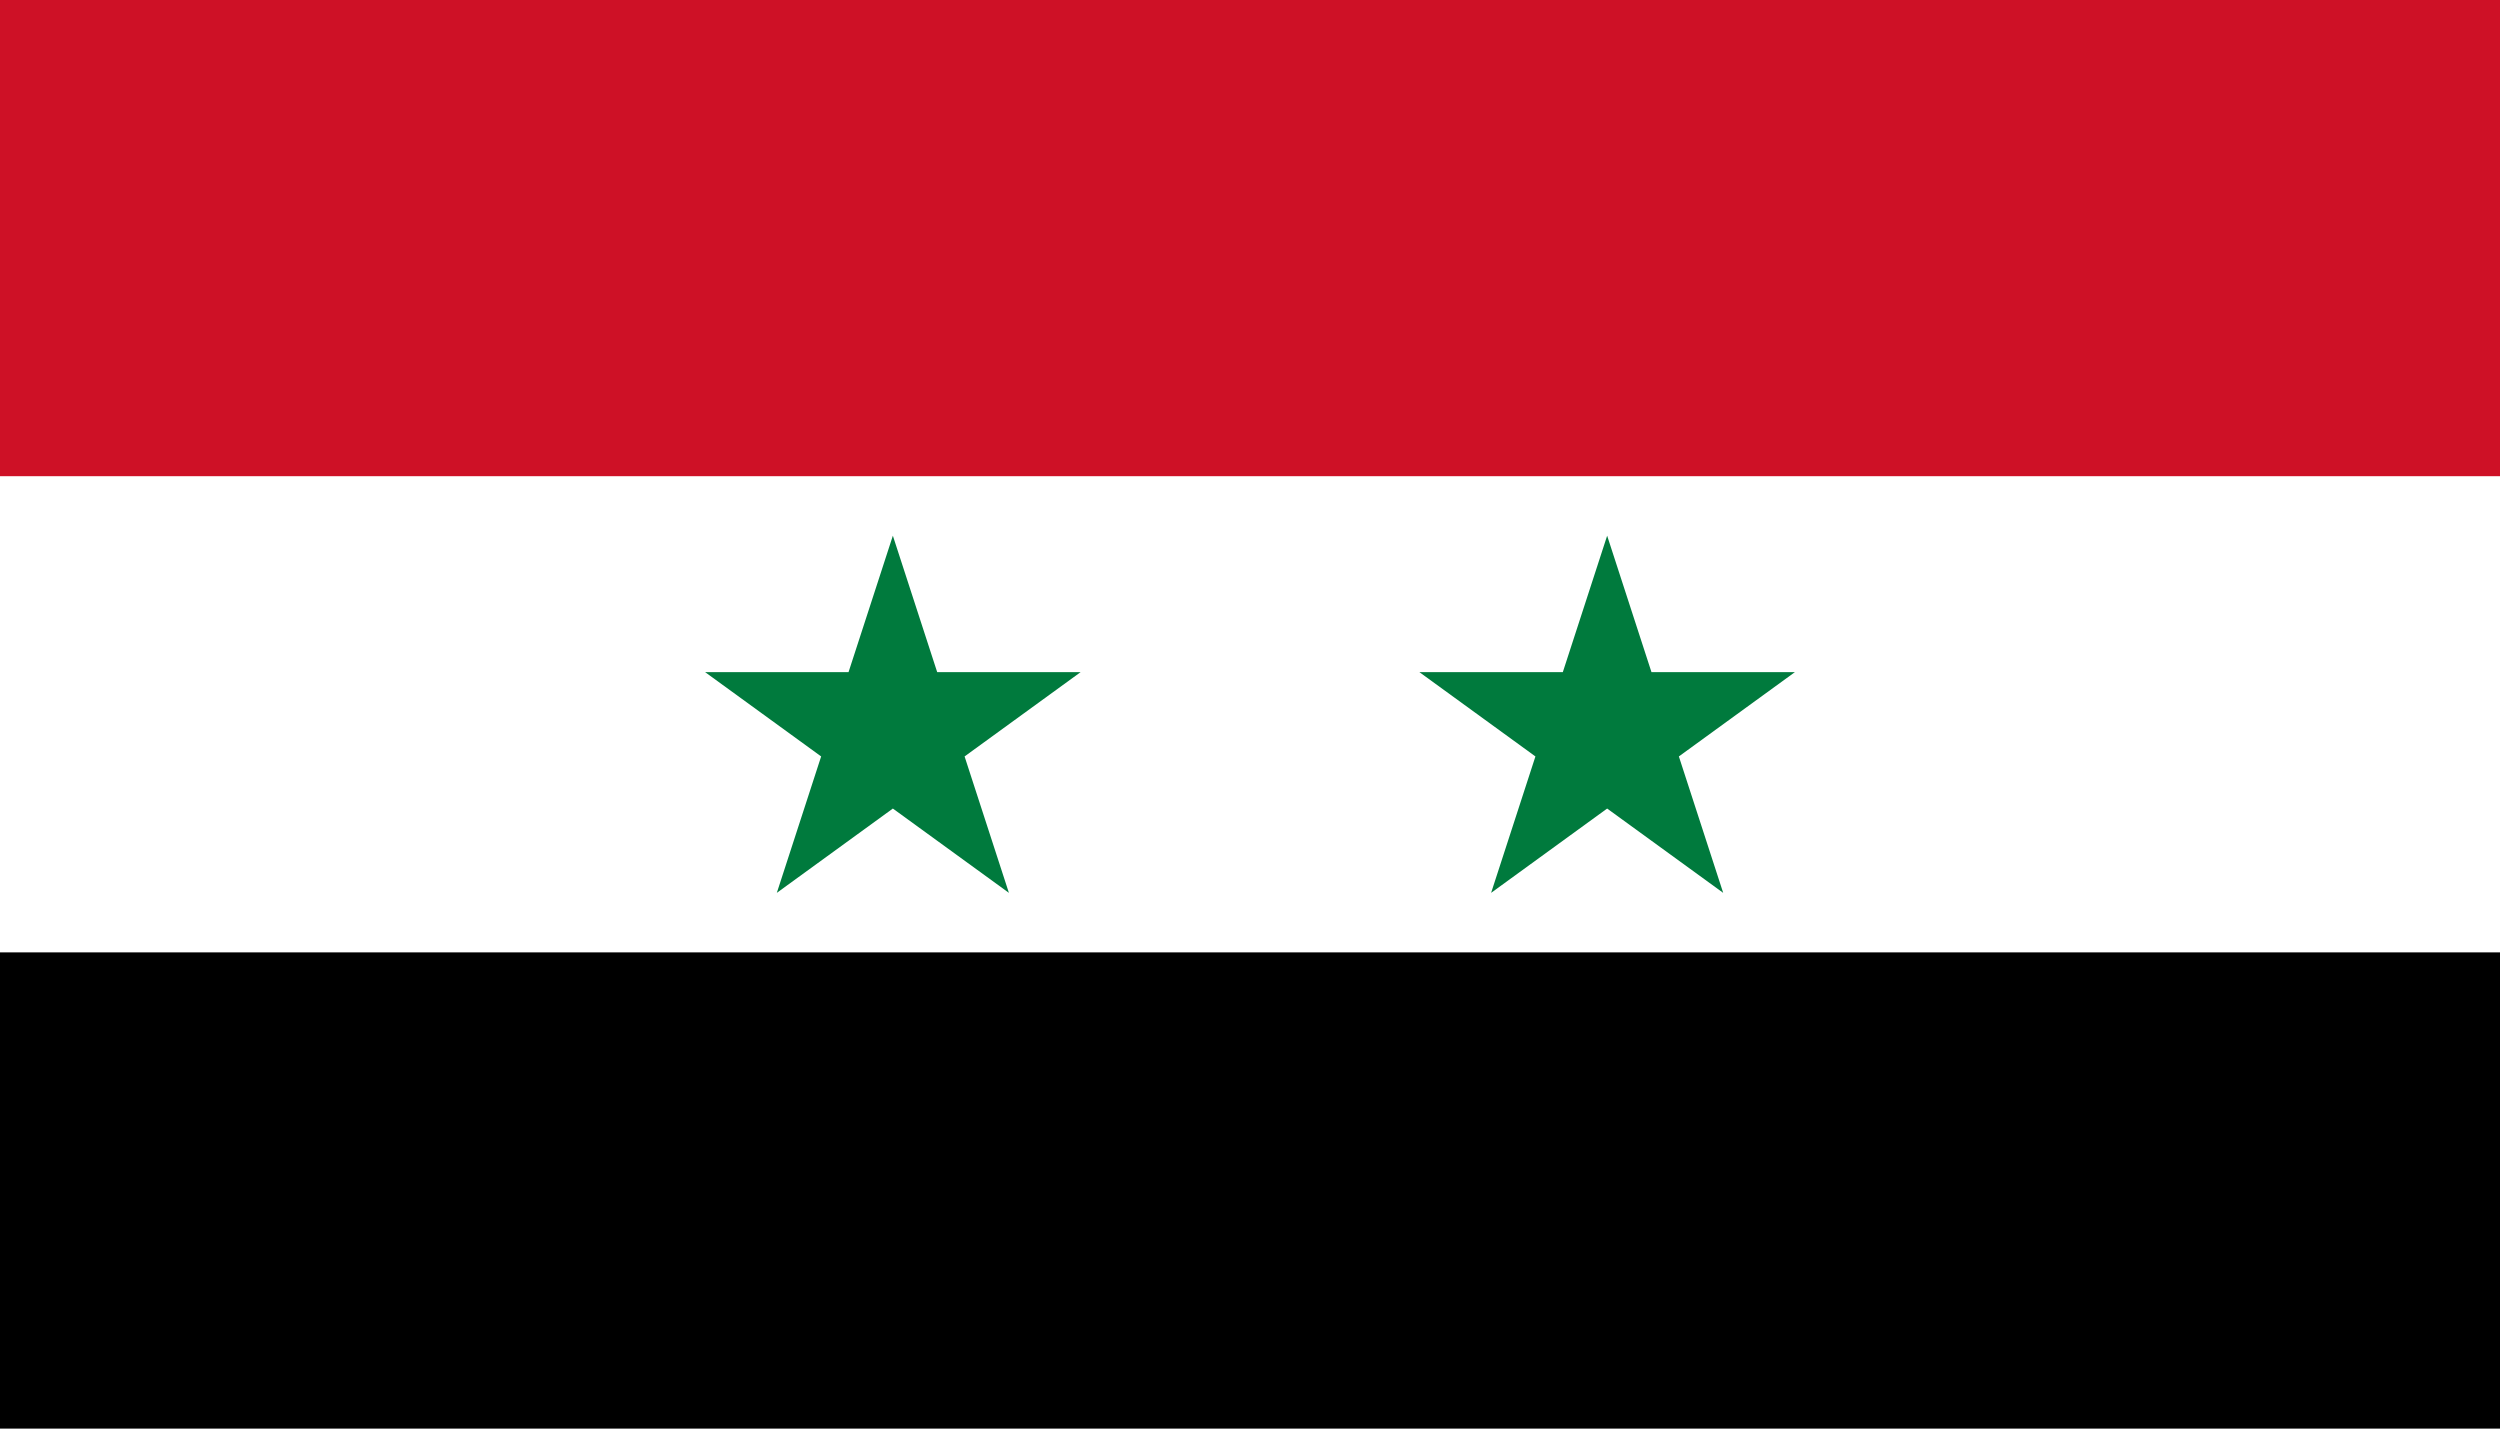 <?xml version="1.0" encoding="UTF-8" standalone="no"?>
<svg
   xmlns:dc="http://purl.org/dc/elements/1.1/"
   xmlns:cc="http://creativecommons.org/ns#"
   xmlns:rdf="http://www.w3.org/1999/02/22-rdf-syntax-ns#"
   xmlns:svg="http://www.w3.org/2000/svg"
   xmlns="http://www.w3.org/2000/svg"
   xmlns:sodipodi="http://sodipodi.sourceforge.net/DTD/sodipodi-0.dtd"
   xmlns:inkscape="http://www.inkscape.org/namespaces/inkscape"
   width="875"
   height="500"
   version="1.1"
   id="svg18"
   sodipodi:docname="Syria.svg"
   inkscape:version="1.0.2 (e86c8708, 2021-01-15)">
  <defs
     id="defs22" />
  <sodipodi:namedview
     pagecolor="#ffffff"
     bordercolor="#666666"
     borderopacity="1"
     objecttolerance="10"
     gridtolerance="10"
     guidetolerance="10"
     inkscape:pageopacity="0"
     inkscape:pageshadow="2"
     inkscape:window-width="1344"
     inkscape:window-height="729"
     id="namedview20"
     showgrid="false"
     inkscape:zoom="0.57209568"
     inkscape:cx="318.66844"
     inkscape:cy="324.88579"
     inkscape:window-x="0"
     inkscape:window-y="25"
     inkscape:window-maximized="1"
     inkscape:current-layer="svg18" />
  <path
     d="M 0,0 H 875 V 500 H 0 Z"
     id="path10"
     style="stroke-width:0.9" />
  <path
     d="M 0,0 H 875 V 333.333 H 0 Z"
     fill="#ffffff"
     id="path12"
     style="stroke-width:0.9" />
  <path
     d="M 0,0 H 875 V 166.667 H 0 Z"
     fill="#ce1126"
     id="path14"
     style="stroke-width:0.9" />
  <path
     d="m 271.887,312.5 40.615,-125 40.615,125 -106.333,-77.254 h 131.433 m 143.67,77.254 40.615,-125 40.615,125 -106.333,-77.254 h 131.433"
     fill="#007a3d"
     id="path16"
     style="stroke-width:0.833" />
</svg>
